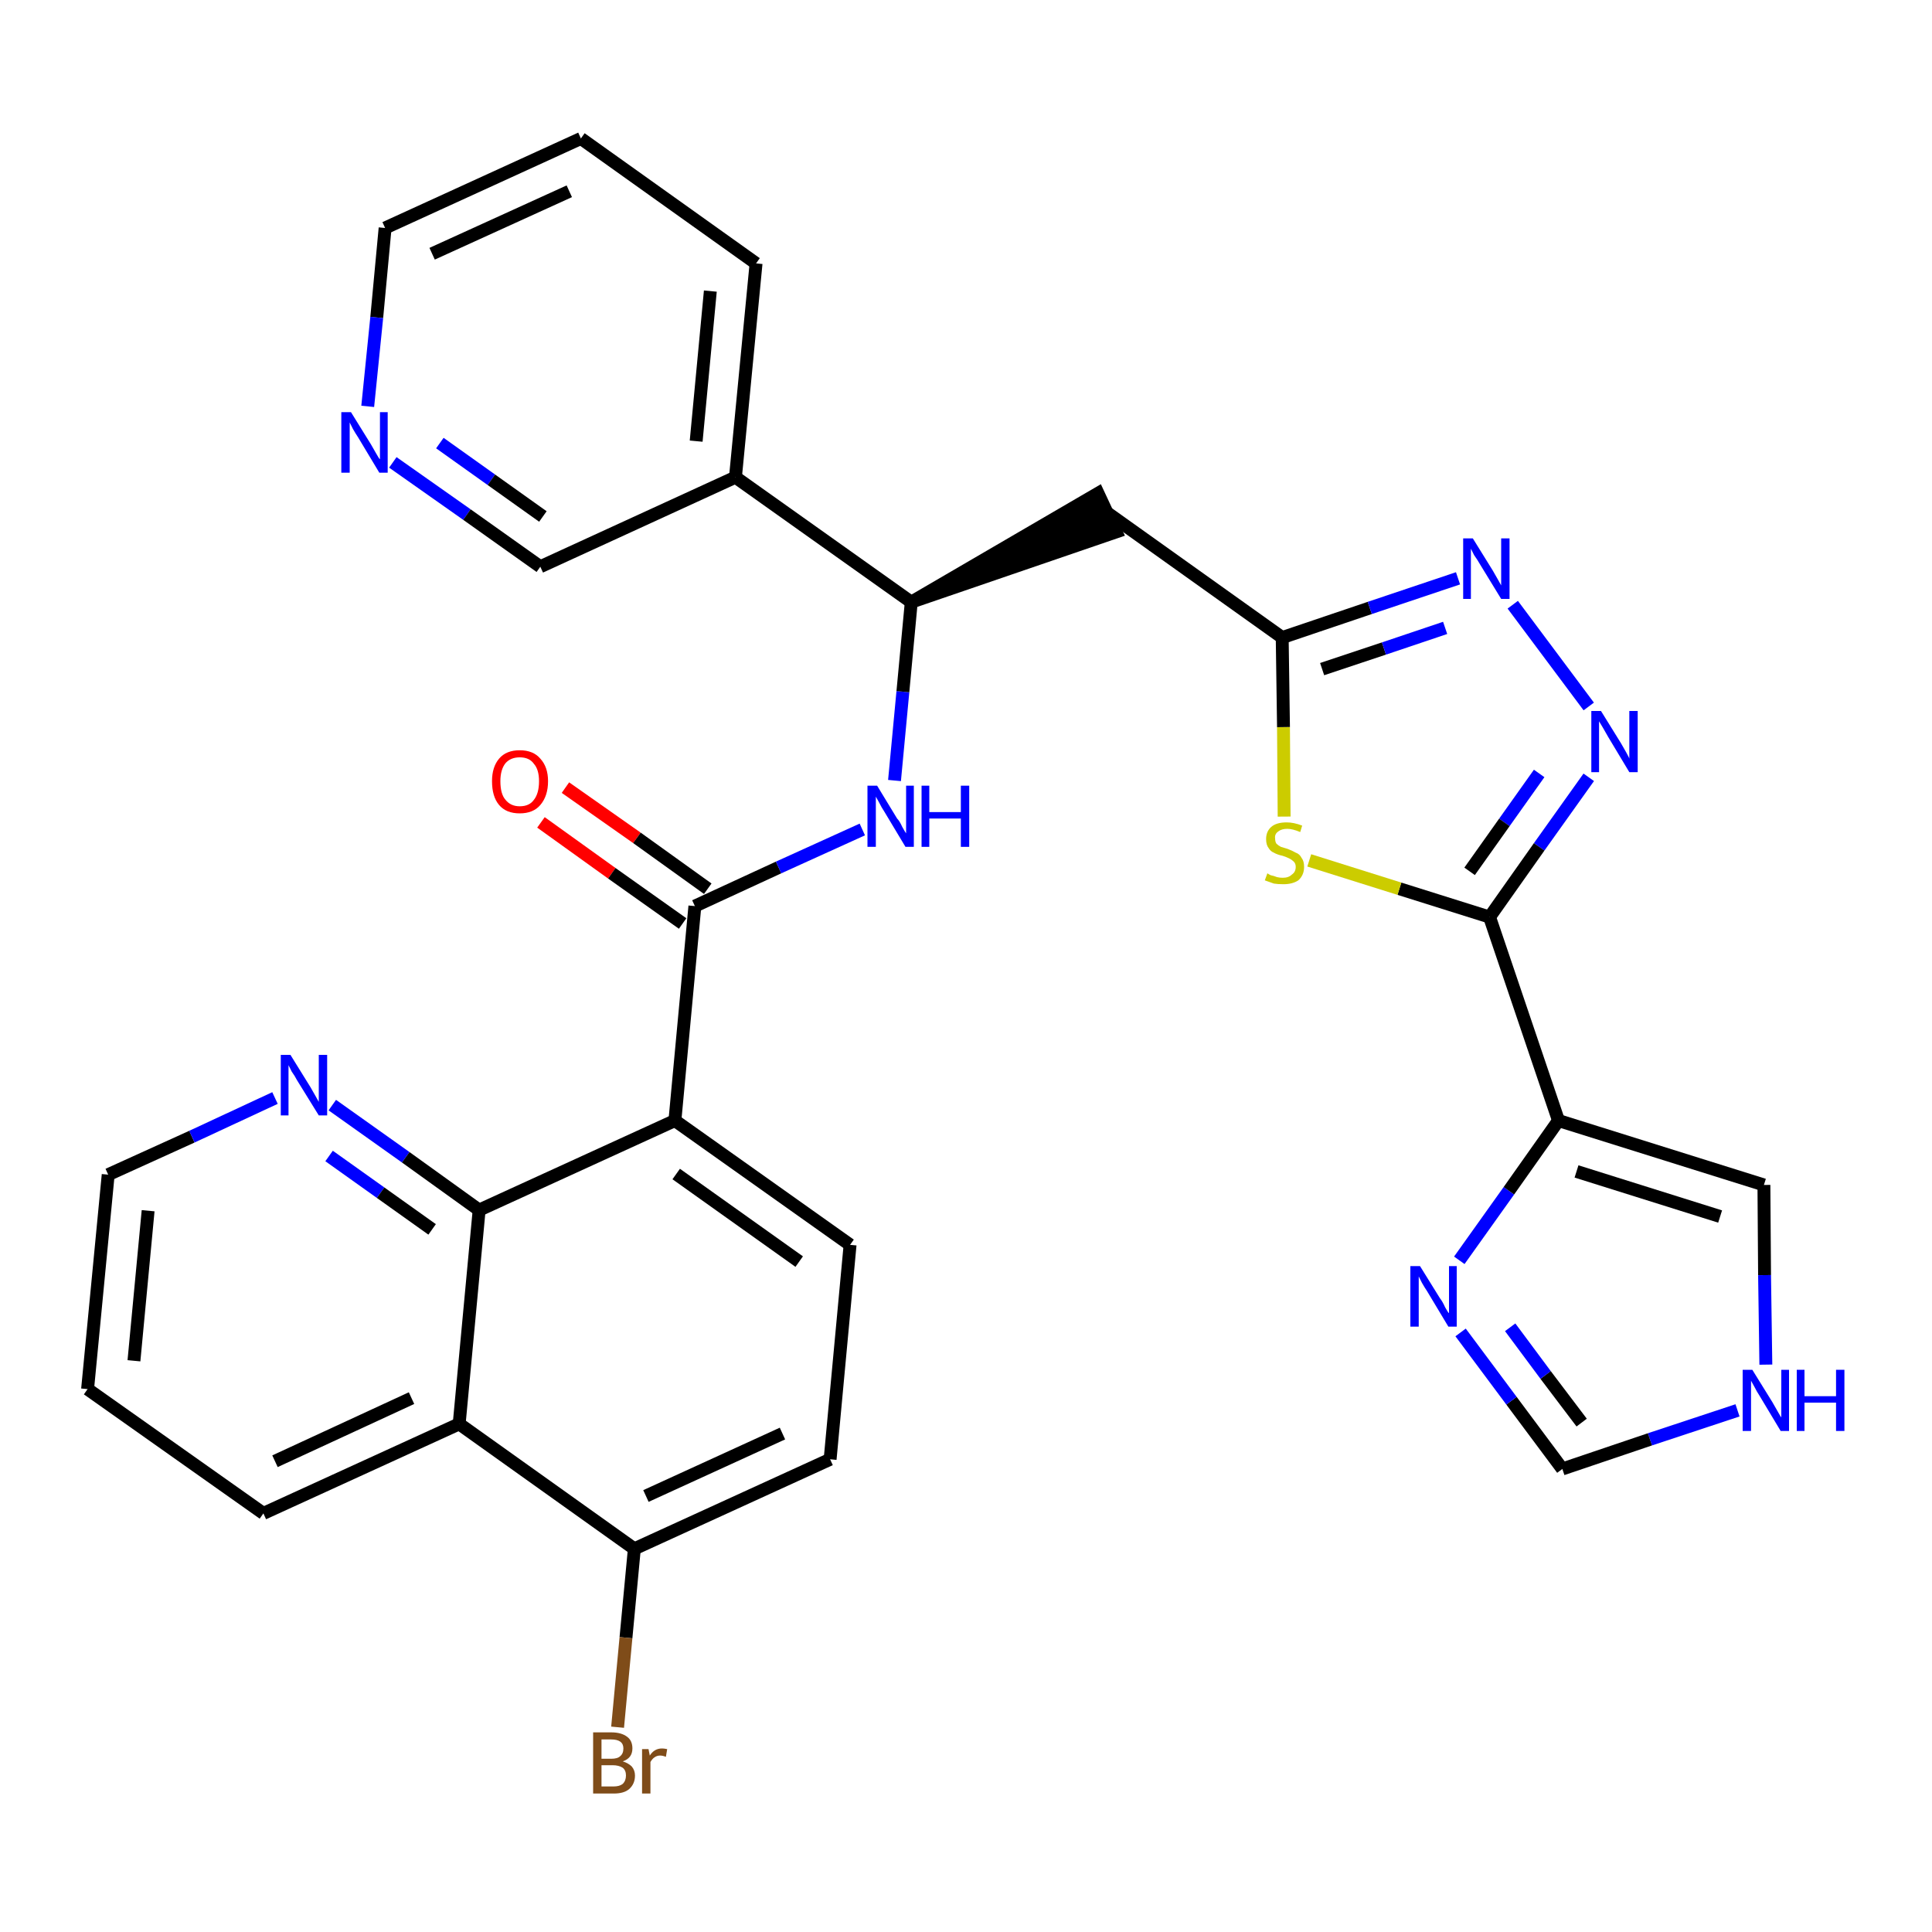 <?xml version='1.0' encoding='iso-8859-1'?>
<svg version='1.1' baseProfile='full'
              xmlns='http://www.w3.org/2000/svg'
                      xmlns:rdkit='http://www.rdkit.org/xml'
                      xmlns:xlink='http://www.w3.org/1999/xlink'
                  xml:space='preserve'
width='300px' height='300px' viewBox='0 0 300 300'>
<!-- END OF HEADER -->
<path class='bond-0 atom-0 atom-1' d='M 84.0,127.7 L 95.0,135.6' style='fill:none;fill-rule:evenodd;stroke:#FF0000;stroke-width:2.0px;stroke-linecap:butt;stroke-linejoin:miter;stroke-opacity:1' />
<path class='bond-0 atom-0 atom-1' d='M 95.0,135.6 L 106.0,143.4' style='fill:none;fill-rule:evenodd;stroke:#000000;stroke-width:2.0px;stroke-linecap:butt;stroke-linejoin:miter;stroke-opacity:1' />
<path class='bond-0 atom-0 atom-1' d='M 87.8,122.3 L 98.9,130.1' style='fill:none;fill-rule:evenodd;stroke:#FF0000;stroke-width:2.0px;stroke-linecap:butt;stroke-linejoin:miter;stroke-opacity:1' />
<path class='bond-0 atom-0 atom-1' d='M 98.9,130.1 L 109.9,138.0' style='fill:none;fill-rule:evenodd;stroke:#000000;stroke-width:2.0px;stroke-linecap:butt;stroke-linejoin:miter;stroke-opacity:1' />
<path class='bond-1 atom-1 atom-2' d='M 107.9,140.7 L 120.9,134.7' style='fill:none;fill-rule:evenodd;stroke:#000000;stroke-width:2.0px;stroke-linecap:butt;stroke-linejoin:miter;stroke-opacity:1' />
<path class='bond-1 atom-1 atom-2' d='M 120.9,134.7 L 133.9,128.8' style='fill:none;fill-rule:evenodd;stroke:#0000FF;stroke-width:2.0px;stroke-linecap:butt;stroke-linejoin:miter;stroke-opacity:1' />
<path class='bond-20 atom-1 atom-21' d='M 107.9,140.7 L 104.8,174.0' style='fill:none;fill-rule:evenodd;stroke:#000000;stroke-width:2.0px;stroke-linecap:butt;stroke-linejoin:miter;stroke-opacity:1' />
<path class='bond-2 atom-2 atom-3' d='M 138.9,121.2 L 140.2,107.4' style='fill:none;fill-rule:evenodd;stroke:#0000FF;stroke-width:2.0px;stroke-linecap:butt;stroke-linejoin:miter;stroke-opacity:1' />
<path class='bond-2 atom-2 atom-3' d='M 140.2,107.4 L 141.5,93.5' style='fill:none;fill-rule:evenodd;stroke:#000000;stroke-width:2.0px;stroke-linecap:butt;stroke-linejoin:miter;stroke-opacity:1' />
<path class='bond-3 atom-3 atom-4' d='M 141.5,93.5 L 173.3,82.6 L 170.5,76.6 Z' style='fill:#000000;fill-rule:evenodd;fill-opacity:1;stroke:#000000;stroke-width:2.0px;stroke-linecap:butt;stroke-linejoin:miter;stroke-opacity:1;' />
<path class='bond-14 atom-3 atom-15' d='M 141.5,93.5 L 114.2,74.1' style='fill:none;fill-rule:evenodd;stroke:#000000;stroke-width:2.0px;stroke-linecap:butt;stroke-linejoin:miter;stroke-opacity:1' />
<path class='bond-4 atom-4 atom-5' d='M 171.9,79.6 L 199.1,99.0' style='fill:none;fill-rule:evenodd;stroke:#000000;stroke-width:2.0px;stroke-linecap:butt;stroke-linejoin:miter;stroke-opacity:1' />
<path class='bond-5 atom-5 atom-6' d='M 199.1,99.0 L 212.7,94.4' style='fill:none;fill-rule:evenodd;stroke:#000000;stroke-width:2.0px;stroke-linecap:butt;stroke-linejoin:miter;stroke-opacity:1' />
<path class='bond-5 atom-5 atom-6' d='M 212.7,94.4 L 226.4,89.8' style='fill:none;fill-rule:evenodd;stroke:#0000FF;stroke-width:2.0px;stroke-linecap:butt;stroke-linejoin:miter;stroke-opacity:1' />
<path class='bond-5 atom-5 atom-6' d='M 205.3,103.9 L 214.9,100.7' style='fill:none;fill-rule:evenodd;stroke:#000000;stroke-width:2.0px;stroke-linecap:butt;stroke-linejoin:miter;stroke-opacity:1' />
<path class='bond-5 atom-5 atom-6' d='M 214.9,100.7 L 224.4,97.5' style='fill:none;fill-rule:evenodd;stroke:#0000FF;stroke-width:2.0px;stroke-linecap:butt;stroke-linejoin:miter;stroke-opacity:1' />
<path class='bond-31 atom-14 atom-5' d='M 199.4,126.8 L 199.3,112.9' style='fill:none;fill-rule:evenodd;stroke:#CCCC00;stroke-width:2.0px;stroke-linecap:butt;stroke-linejoin:miter;stroke-opacity:1' />
<path class='bond-31 atom-14 atom-5' d='M 199.3,112.9 L 199.1,99.0' style='fill:none;fill-rule:evenodd;stroke:#000000;stroke-width:2.0px;stroke-linecap:butt;stroke-linejoin:miter;stroke-opacity:1' />
<path class='bond-6 atom-6 atom-7' d='M 234.9,93.9 L 246.7,109.7' style='fill:none;fill-rule:evenodd;stroke:#0000FF;stroke-width:2.0px;stroke-linecap:butt;stroke-linejoin:miter;stroke-opacity:1' />
<path class='bond-7 atom-7 atom-8' d='M 246.7,120.7 L 239.0,131.5' style='fill:none;fill-rule:evenodd;stroke:#0000FF;stroke-width:2.0px;stroke-linecap:butt;stroke-linejoin:miter;stroke-opacity:1' />
<path class='bond-7 atom-7 atom-8' d='M 239.0,131.5 L 231.3,142.4' style='fill:none;fill-rule:evenodd;stroke:#000000;stroke-width:2.0px;stroke-linecap:butt;stroke-linejoin:miter;stroke-opacity:1' />
<path class='bond-7 atom-7 atom-8' d='M 239.0,120.1 L 233.6,127.7' style='fill:none;fill-rule:evenodd;stroke:#0000FF;stroke-width:2.0px;stroke-linecap:butt;stroke-linejoin:miter;stroke-opacity:1' />
<path class='bond-7 atom-7 atom-8' d='M 233.6,127.7 L 228.2,135.3' style='fill:none;fill-rule:evenodd;stroke:#000000;stroke-width:2.0px;stroke-linecap:butt;stroke-linejoin:miter;stroke-opacity:1' />
<path class='bond-8 atom-8 atom-9' d='M 231.3,142.4 L 242.0,174.0' style='fill:none;fill-rule:evenodd;stroke:#000000;stroke-width:2.0px;stroke-linecap:butt;stroke-linejoin:miter;stroke-opacity:1' />
<path class='bond-13 atom-8 atom-14' d='M 231.3,142.4 L 217.3,138.0' style='fill:none;fill-rule:evenodd;stroke:#000000;stroke-width:2.0px;stroke-linecap:butt;stroke-linejoin:miter;stroke-opacity:1' />
<path class='bond-13 atom-8 atom-14' d='M 217.3,138.0 L 203.3,133.6' style='fill:none;fill-rule:evenodd;stroke:#CCCC00;stroke-width:2.0px;stroke-linecap:butt;stroke-linejoin:miter;stroke-opacity:1' />
<path class='bond-9 atom-9 atom-10' d='M 242.0,174.0 L 273.9,184.0' style='fill:none;fill-rule:evenodd;stroke:#000000;stroke-width:2.0px;stroke-linecap:butt;stroke-linejoin:miter;stroke-opacity:1' />
<path class='bond-9 atom-9 atom-10' d='M 244.8,181.9 L 267.1,188.9' style='fill:none;fill-rule:evenodd;stroke:#000000;stroke-width:2.0px;stroke-linecap:butt;stroke-linejoin:miter;stroke-opacity:1' />
<path class='bond-34 atom-13 atom-9' d='M 226.6,195.7 L 234.3,184.9' style='fill:none;fill-rule:evenodd;stroke:#0000FF;stroke-width:2.0px;stroke-linecap:butt;stroke-linejoin:miter;stroke-opacity:1' />
<path class='bond-34 atom-13 atom-9' d='M 234.3,184.9 L 242.0,174.0' style='fill:none;fill-rule:evenodd;stroke:#000000;stroke-width:2.0px;stroke-linecap:butt;stroke-linejoin:miter;stroke-opacity:1' />
<path class='bond-10 atom-10 atom-11' d='M 273.9,184.0 L 274.0,198.0' style='fill:none;fill-rule:evenodd;stroke:#000000;stroke-width:2.0px;stroke-linecap:butt;stroke-linejoin:miter;stroke-opacity:1' />
<path class='bond-10 atom-10 atom-11' d='M 274.0,198.0 L 274.2,211.9' style='fill:none;fill-rule:evenodd;stroke:#0000FF;stroke-width:2.0px;stroke-linecap:butt;stroke-linejoin:miter;stroke-opacity:1' />
<path class='bond-11 atom-11 atom-12' d='M 269.8,219.0 L 256.2,223.5' style='fill:none;fill-rule:evenodd;stroke:#0000FF;stroke-width:2.0px;stroke-linecap:butt;stroke-linejoin:miter;stroke-opacity:1' />
<path class='bond-11 atom-11 atom-12' d='M 256.2,223.5 L 242.6,228.1' style='fill:none;fill-rule:evenodd;stroke:#000000;stroke-width:2.0px;stroke-linecap:butt;stroke-linejoin:miter;stroke-opacity:1' />
<path class='bond-12 atom-12 atom-13' d='M 242.6,228.1 L 234.7,217.5' style='fill:none;fill-rule:evenodd;stroke:#000000;stroke-width:2.0px;stroke-linecap:butt;stroke-linejoin:miter;stroke-opacity:1' />
<path class='bond-12 atom-12 atom-13' d='M 234.7,217.5 L 226.8,206.9' style='fill:none;fill-rule:evenodd;stroke:#0000FF;stroke-width:2.0px;stroke-linecap:butt;stroke-linejoin:miter;stroke-opacity:1' />
<path class='bond-12 atom-12 atom-13' d='M 245.6,220.9 L 240.0,213.5' style='fill:none;fill-rule:evenodd;stroke:#000000;stroke-width:2.0px;stroke-linecap:butt;stroke-linejoin:miter;stroke-opacity:1' />
<path class='bond-12 atom-12 atom-13' d='M 240.0,213.5 L 234.5,206.1' style='fill:none;fill-rule:evenodd;stroke:#0000FF;stroke-width:2.0px;stroke-linecap:butt;stroke-linejoin:miter;stroke-opacity:1' />
<path class='bond-15 atom-15 atom-16' d='M 114.2,74.1 L 117.4,40.9' style='fill:none;fill-rule:evenodd;stroke:#000000;stroke-width:2.0px;stroke-linecap:butt;stroke-linejoin:miter;stroke-opacity:1' />
<path class='bond-15 atom-15 atom-16' d='M 108.1,68.5 L 110.3,45.2' style='fill:none;fill-rule:evenodd;stroke:#000000;stroke-width:2.0px;stroke-linecap:butt;stroke-linejoin:miter;stroke-opacity:1' />
<path class='bond-32 atom-20 atom-15' d='M 83.9,88.0 L 114.2,74.1' style='fill:none;fill-rule:evenodd;stroke:#000000;stroke-width:2.0px;stroke-linecap:butt;stroke-linejoin:miter;stroke-opacity:1' />
<path class='bond-16 atom-16 atom-17' d='M 117.4,40.9 L 90.2,21.5' style='fill:none;fill-rule:evenodd;stroke:#000000;stroke-width:2.0px;stroke-linecap:butt;stroke-linejoin:miter;stroke-opacity:1' />
<path class='bond-17 atom-17 atom-18' d='M 90.2,21.5 L 59.8,35.4' style='fill:none;fill-rule:evenodd;stroke:#000000;stroke-width:2.0px;stroke-linecap:butt;stroke-linejoin:miter;stroke-opacity:1' />
<path class='bond-17 atom-17 atom-18' d='M 88.4,29.7 L 67.1,39.4' style='fill:none;fill-rule:evenodd;stroke:#000000;stroke-width:2.0px;stroke-linecap:butt;stroke-linejoin:miter;stroke-opacity:1' />
<path class='bond-18 atom-18 atom-19' d='M 59.8,35.4 L 58.5,49.3' style='fill:none;fill-rule:evenodd;stroke:#000000;stroke-width:2.0px;stroke-linecap:butt;stroke-linejoin:miter;stroke-opacity:1' />
<path class='bond-18 atom-18 atom-19' d='M 58.5,49.3 L 57.1,63.1' style='fill:none;fill-rule:evenodd;stroke:#0000FF;stroke-width:2.0px;stroke-linecap:butt;stroke-linejoin:miter;stroke-opacity:1' />
<path class='bond-19 atom-19 atom-20' d='M 61.0,71.8 L 72.5,79.9' style='fill:none;fill-rule:evenodd;stroke:#0000FF;stroke-width:2.0px;stroke-linecap:butt;stroke-linejoin:miter;stroke-opacity:1' />
<path class='bond-19 atom-19 atom-20' d='M 72.5,79.9 L 83.9,88.0' style='fill:none;fill-rule:evenodd;stroke:#000000;stroke-width:2.0px;stroke-linecap:butt;stroke-linejoin:miter;stroke-opacity:1' />
<path class='bond-19 atom-19 atom-20' d='M 68.3,68.8 L 76.3,74.5' style='fill:none;fill-rule:evenodd;stroke:#0000FF;stroke-width:2.0px;stroke-linecap:butt;stroke-linejoin:miter;stroke-opacity:1' />
<path class='bond-19 atom-19 atom-20' d='M 76.3,74.5 L 84.3,80.2' style='fill:none;fill-rule:evenodd;stroke:#000000;stroke-width:2.0px;stroke-linecap:butt;stroke-linejoin:miter;stroke-opacity:1' />
<path class='bond-21 atom-21 atom-22' d='M 104.8,174.0 L 132.0,193.3' style='fill:none;fill-rule:evenodd;stroke:#000000;stroke-width:2.0px;stroke-linecap:butt;stroke-linejoin:miter;stroke-opacity:1' />
<path class='bond-21 atom-21 atom-22' d='M 105.0,182.3 L 124.1,195.9' style='fill:none;fill-rule:evenodd;stroke:#000000;stroke-width:2.0px;stroke-linecap:butt;stroke-linejoin:miter;stroke-opacity:1' />
<path class='bond-33 atom-31 atom-21' d='M 74.4,187.9 L 104.8,174.0' style='fill:none;fill-rule:evenodd;stroke:#000000;stroke-width:2.0px;stroke-linecap:butt;stroke-linejoin:miter;stroke-opacity:1' />
<path class='bond-22 atom-22 atom-23' d='M 132.0,193.3 L 128.9,226.6' style='fill:none;fill-rule:evenodd;stroke:#000000;stroke-width:2.0px;stroke-linecap:butt;stroke-linejoin:miter;stroke-opacity:1' />
<path class='bond-23 atom-23 atom-24' d='M 128.9,226.6 L 98.5,240.5' style='fill:none;fill-rule:evenodd;stroke:#000000;stroke-width:2.0px;stroke-linecap:butt;stroke-linejoin:miter;stroke-opacity:1' />
<path class='bond-23 atom-23 atom-24' d='M 121.5,222.6 L 100.3,232.3' style='fill:none;fill-rule:evenodd;stroke:#000000;stroke-width:2.0px;stroke-linecap:butt;stroke-linejoin:miter;stroke-opacity:1' />
<path class='bond-24 atom-24 atom-25' d='M 98.5,240.5 L 97.2,254.3' style='fill:none;fill-rule:evenodd;stroke:#000000;stroke-width:2.0px;stroke-linecap:butt;stroke-linejoin:miter;stroke-opacity:1' />
<path class='bond-24 atom-24 atom-25' d='M 97.2,254.3 L 95.9,268.2' style='fill:none;fill-rule:evenodd;stroke:#7F4C19;stroke-width:2.0px;stroke-linecap:butt;stroke-linejoin:miter;stroke-opacity:1' />
<path class='bond-25 atom-24 atom-26' d='M 98.5,240.5 L 71.3,221.1' style='fill:none;fill-rule:evenodd;stroke:#000000;stroke-width:2.0px;stroke-linecap:butt;stroke-linejoin:miter;stroke-opacity:1' />
<path class='bond-26 atom-26 atom-27' d='M 71.3,221.1 L 40.9,235.0' style='fill:none;fill-rule:evenodd;stroke:#000000;stroke-width:2.0px;stroke-linecap:butt;stroke-linejoin:miter;stroke-opacity:1' />
<path class='bond-26 atom-26 atom-27' d='M 63.9,217.1 L 42.7,226.9' style='fill:none;fill-rule:evenodd;stroke:#000000;stroke-width:2.0px;stroke-linecap:butt;stroke-linejoin:miter;stroke-opacity:1' />
<path class='bond-35 atom-31 atom-26' d='M 74.4,187.9 L 71.3,221.1' style='fill:none;fill-rule:evenodd;stroke:#000000;stroke-width:2.0px;stroke-linecap:butt;stroke-linejoin:miter;stroke-opacity:1' />
<path class='bond-27 atom-27 atom-28' d='M 40.9,235.0 L 13.6,215.7' style='fill:none;fill-rule:evenodd;stroke:#000000;stroke-width:2.0px;stroke-linecap:butt;stroke-linejoin:miter;stroke-opacity:1' />
<path class='bond-28 atom-28 atom-29' d='M 13.6,215.7 L 16.8,182.4' style='fill:none;fill-rule:evenodd;stroke:#000000;stroke-width:2.0px;stroke-linecap:butt;stroke-linejoin:miter;stroke-opacity:1' />
<path class='bond-28 atom-28 atom-29' d='M 20.8,211.3 L 23.0,188.0' style='fill:none;fill-rule:evenodd;stroke:#000000;stroke-width:2.0px;stroke-linecap:butt;stroke-linejoin:miter;stroke-opacity:1' />
<path class='bond-29 atom-29 atom-30' d='M 16.8,182.4 L 29.8,176.5' style='fill:none;fill-rule:evenodd;stroke:#000000;stroke-width:2.0px;stroke-linecap:butt;stroke-linejoin:miter;stroke-opacity:1' />
<path class='bond-29 atom-29 atom-30' d='M 29.8,176.5 L 42.7,170.5' style='fill:none;fill-rule:evenodd;stroke:#0000FF;stroke-width:2.0px;stroke-linecap:butt;stroke-linejoin:miter;stroke-opacity:1' />
<path class='bond-30 atom-30 atom-31' d='M 51.6,171.6 L 63.0,179.7' style='fill:none;fill-rule:evenodd;stroke:#0000FF;stroke-width:2.0px;stroke-linecap:butt;stroke-linejoin:miter;stroke-opacity:1' />
<path class='bond-30 atom-30 atom-31' d='M 63.0,179.7 L 74.4,187.9' style='fill:none;fill-rule:evenodd;stroke:#000000;stroke-width:2.0px;stroke-linecap:butt;stroke-linejoin:miter;stroke-opacity:1' />
<path class='bond-30 atom-30 atom-31' d='M 51.1,179.5 L 59.1,185.2' style='fill:none;fill-rule:evenodd;stroke:#0000FF;stroke-width:2.0px;stroke-linecap:butt;stroke-linejoin:miter;stroke-opacity:1' />
<path class='bond-30 atom-30 atom-31' d='M 59.1,185.2 L 67.1,190.9' style='fill:none;fill-rule:evenodd;stroke:#000000;stroke-width:2.0px;stroke-linecap:butt;stroke-linejoin:miter;stroke-opacity:1' />
<path  class='atom-0' d='M 76.4 121.3
Q 76.4 119.1, 77.5 117.8
Q 78.6 116.5, 80.7 116.5
Q 82.8 116.5, 83.9 117.8
Q 85.1 119.1, 85.1 121.3
Q 85.1 123.6, 83.9 125.0
Q 82.8 126.3, 80.7 126.3
Q 78.6 126.3, 77.5 125.0
Q 76.4 123.7, 76.4 121.3
M 80.7 125.2
Q 82.2 125.2, 82.9 124.2
Q 83.7 123.2, 83.7 121.3
Q 83.7 119.5, 82.9 118.6
Q 82.2 117.6, 80.7 117.6
Q 79.3 117.6, 78.5 118.5
Q 77.7 119.5, 77.7 121.3
Q 77.7 123.3, 78.5 124.2
Q 79.3 125.2, 80.7 125.2
' fill='#FF0000'/>
<path  class='atom-2' d='M 136.2 122.0
L 139.3 127.1
Q 139.7 127.5, 140.1 128.4
Q 140.6 129.3, 140.7 129.4
L 140.7 122.0
L 141.9 122.0
L 141.9 131.5
L 140.6 131.5
L 137.3 126.0
Q 136.9 125.4, 136.5 124.6
Q 136.1 123.9, 136.0 123.7
L 136.0 131.5
L 134.7 131.5
L 134.7 122.0
L 136.2 122.0
' fill='#0000FF'/>
<path  class='atom-2' d='M 143.1 122.0
L 144.3 122.0
L 144.3 126.1
L 149.2 126.1
L 149.2 122.0
L 150.5 122.0
L 150.5 131.5
L 149.2 131.5
L 149.2 127.1
L 144.3 127.1
L 144.3 131.5
L 143.1 131.5
L 143.1 122.0
' fill='#0000FF'/>
<path  class='atom-6' d='M 228.7 83.6
L 231.8 88.6
Q 232.1 89.1, 232.6 90.0
Q 233.1 90.9, 233.1 90.9
L 233.1 83.6
L 234.4 83.6
L 234.4 93.0
L 233.1 93.0
L 229.8 87.6
Q 229.4 86.9, 228.9 86.2
Q 228.5 85.4, 228.4 85.2
L 228.4 93.0
L 227.2 93.0
L 227.2 83.6
L 228.7 83.6
' fill='#0000FF'/>
<path  class='atom-7' d='M 248.6 110.4
L 251.7 115.4
Q 252.0 115.9, 252.5 116.8
Q 253.0 117.7, 253.0 117.8
L 253.0 110.4
L 254.3 110.4
L 254.3 119.9
L 253.0 119.9
L 249.7 114.4
Q 249.3 113.7, 248.9 113.0
Q 248.5 112.3, 248.3 112.0
L 248.3 119.9
L 247.1 119.9
L 247.1 110.4
L 248.6 110.4
' fill='#0000FF'/>
<path  class='atom-11' d='M 272.1 212.7
L 275.2 217.7
Q 275.5 218.2, 276.0 219.1
Q 276.5 220.0, 276.6 220.1
L 276.6 212.7
L 277.8 212.7
L 277.8 222.2
L 276.5 222.2
L 273.2 216.7
Q 272.8 216.1, 272.4 215.3
Q 272.0 214.6, 271.9 214.4
L 271.9 222.2
L 270.6 222.2
L 270.6 212.7
L 272.1 212.7
' fill='#0000FF'/>
<path  class='atom-11' d='M 279.0 212.7
L 280.2 212.7
L 280.2 216.8
L 285.1 216.8
L 285.1 212.7
L 286.4 212.7
L 286.4 222.2
L 285.1 222.2
L 285.1 217.8
L 280.2 217.8
L 280.2 222.2
L 279.0 222.2
L 279.0 212.7
' fill='#0000FF'/>
<path  class='atom-13' d='M 220.5 196.6
L 223.6 201.6
Q 224.0 202.1, 224.4 203.0
Q 224.9 203.9, 225.0 203.9
L 225.0 196.6
L 226.2 196.6
L 226.2 206.0
L 224.9 206.0
L 221.6 200.5
Q 221.2 199.9, 220.8 199.2
Q 220.4 198.4, 220.3 198.2
L 220.3 206.0
L 219.0 206.0
L 219.0 196.6
L 220.5 196.6
' fill='#0000FF'/>
<path  class='atom-14' d='M 196.8 135.6
Q 196.9 135.7, 197.3 135.9
Q 197.8 136.0, 198.3 136.2
Q 198.7 136.3, 199.2 136.3
Q 200.1 136.3, 200.6 135.8
Q 201.2 135.4, 201.2 134.6
Q 201.2 134.1, 200.9 133.8
Q 200.6 133.5, 200.2 133.3
Q 199.8 133.1, 199.2 132.9
Q 198.3 132.7, 197.8 132.4
Q 197.3 132.2, 197.0 131.7
Q 196.6 131.2, 196.6 130.3
Q 196.6 129.1, 197.4 128.4
Q 198.2 127.7, 199.8 127.7
Q 200.9 127.7, 202.2 128.2
L 201.9 129.2
Q 200.7 128.7, 199.9 128.7
Q 199.0 128.7, 198.5 129.1
Q 197.9 129.5, 198.0 130.2
Q 198.0 130.7, 198.2 131.0
Q 198.5 131.3, 198.9 131.5
Q 199.2 131.6, 199.9 131.8
Q 200.7 132.1, 201.2 132.4
Q 201.8 132.6, 202.1 133.2
Q 202.5 133.7, 202.5 134.6
Q 202.5 135.9, 201.6 136.7
Q 200.7 137.3, 199.3 137.3
Q 198.4 137.3, 197.8 137.2
Q 197.2 137.0, 196.4 136.7
L 196.8 135.6
' fill='#CCCC00'/>
<path  class='atom-19' d='M 54.5 64.0
L 57.6 69.0
Q 57.9 69.5, 58.4 70.4
Q 58.9 71.3, 59.0 71.3
L 59.0 64.0
L 60.2 64.0
L 60.2 73.4
L 58.9 73.4
L 55.6 67.9
Q 55.2 67.3, 54.8 66.6
Q 54.4 65.8, 54.3 65.6
L 54.3 73.4
L 53.0 73.4
L 53.0 64.0
L 54.5 64.0
' fill='#0000FF'/>
<path  class='atom-25' d='M 96.7 273.5
Q 97.6 273.8, 98.1 274.3
Q 98.6 274.9, 98.6 275.7
Q 98.6 277.0, 97.7 277.8
Q 96.9 278.5, 95.3 278.5
L 92.1 278.5
L 92.1 269.0
L 94.9 269.0
Q 96.5 269.0, 97.4 269.7
Q 98.2 270.3, 98.2 271.5
Q 98.2 273.0, 96.7 273.5
M 93.4 270.1
L 93.4 273.1
L 94.9 273.1
Q 95.9 273.1, 96.3 272.7
Q 96.8 272.3, 96.8 271.5
Q 96.8 270.1, 94.9 270.1
L 93.4 270.1
M 95.3 277.4
Q 96.2 277.4, 96.7 277.0
Q 97.2 276.5, 97.2 275.7
Q 97.2 274.9, 96.7 274.5
Q 96.1 274.1, 95.1 274.1
L 93.4 274.1
L 93.4 277.4
L 95.3 277.4
' fill='#7F4C19'/>
<path  class='atom-25' d='M 100.7 271.6
L 100.9 272.6
Q 101.6 271.5, 102.8 271.5
Q 103.1 271.5, 103.6 271.6
L 103.4 272.8
Q 102.9 272.6, 102.5 272.6
Q 102.0 272.6, 101.6 272.9
Q 101.3 273.1, 101.0 273.6
L 101.0 278.5
L 99.7 278.5
L 99.7 271.6
L 100.7 271.6
' fill='#7F4C19'/>
<path  class='atom-30' d='M 45.1 163.8
L 48.2 168.8
Q 48.5 169.3, 49.0 170.2
Q 49.5 171.1, 49.5 171.1
L 49.5 163.8
L 50.8 163.8
L 50.8 173.2
L 49.5 173.2
L 46.1 167.7
Q 45.8 167.1, 45.3 166.4
Q 44.9 165.6, 44.8 165.4
L 44.8 173.2
L 43.6 173.2
L 43.6 163.8
L 45.1 163.8
' fill='#0000FF'/>
</svg>
